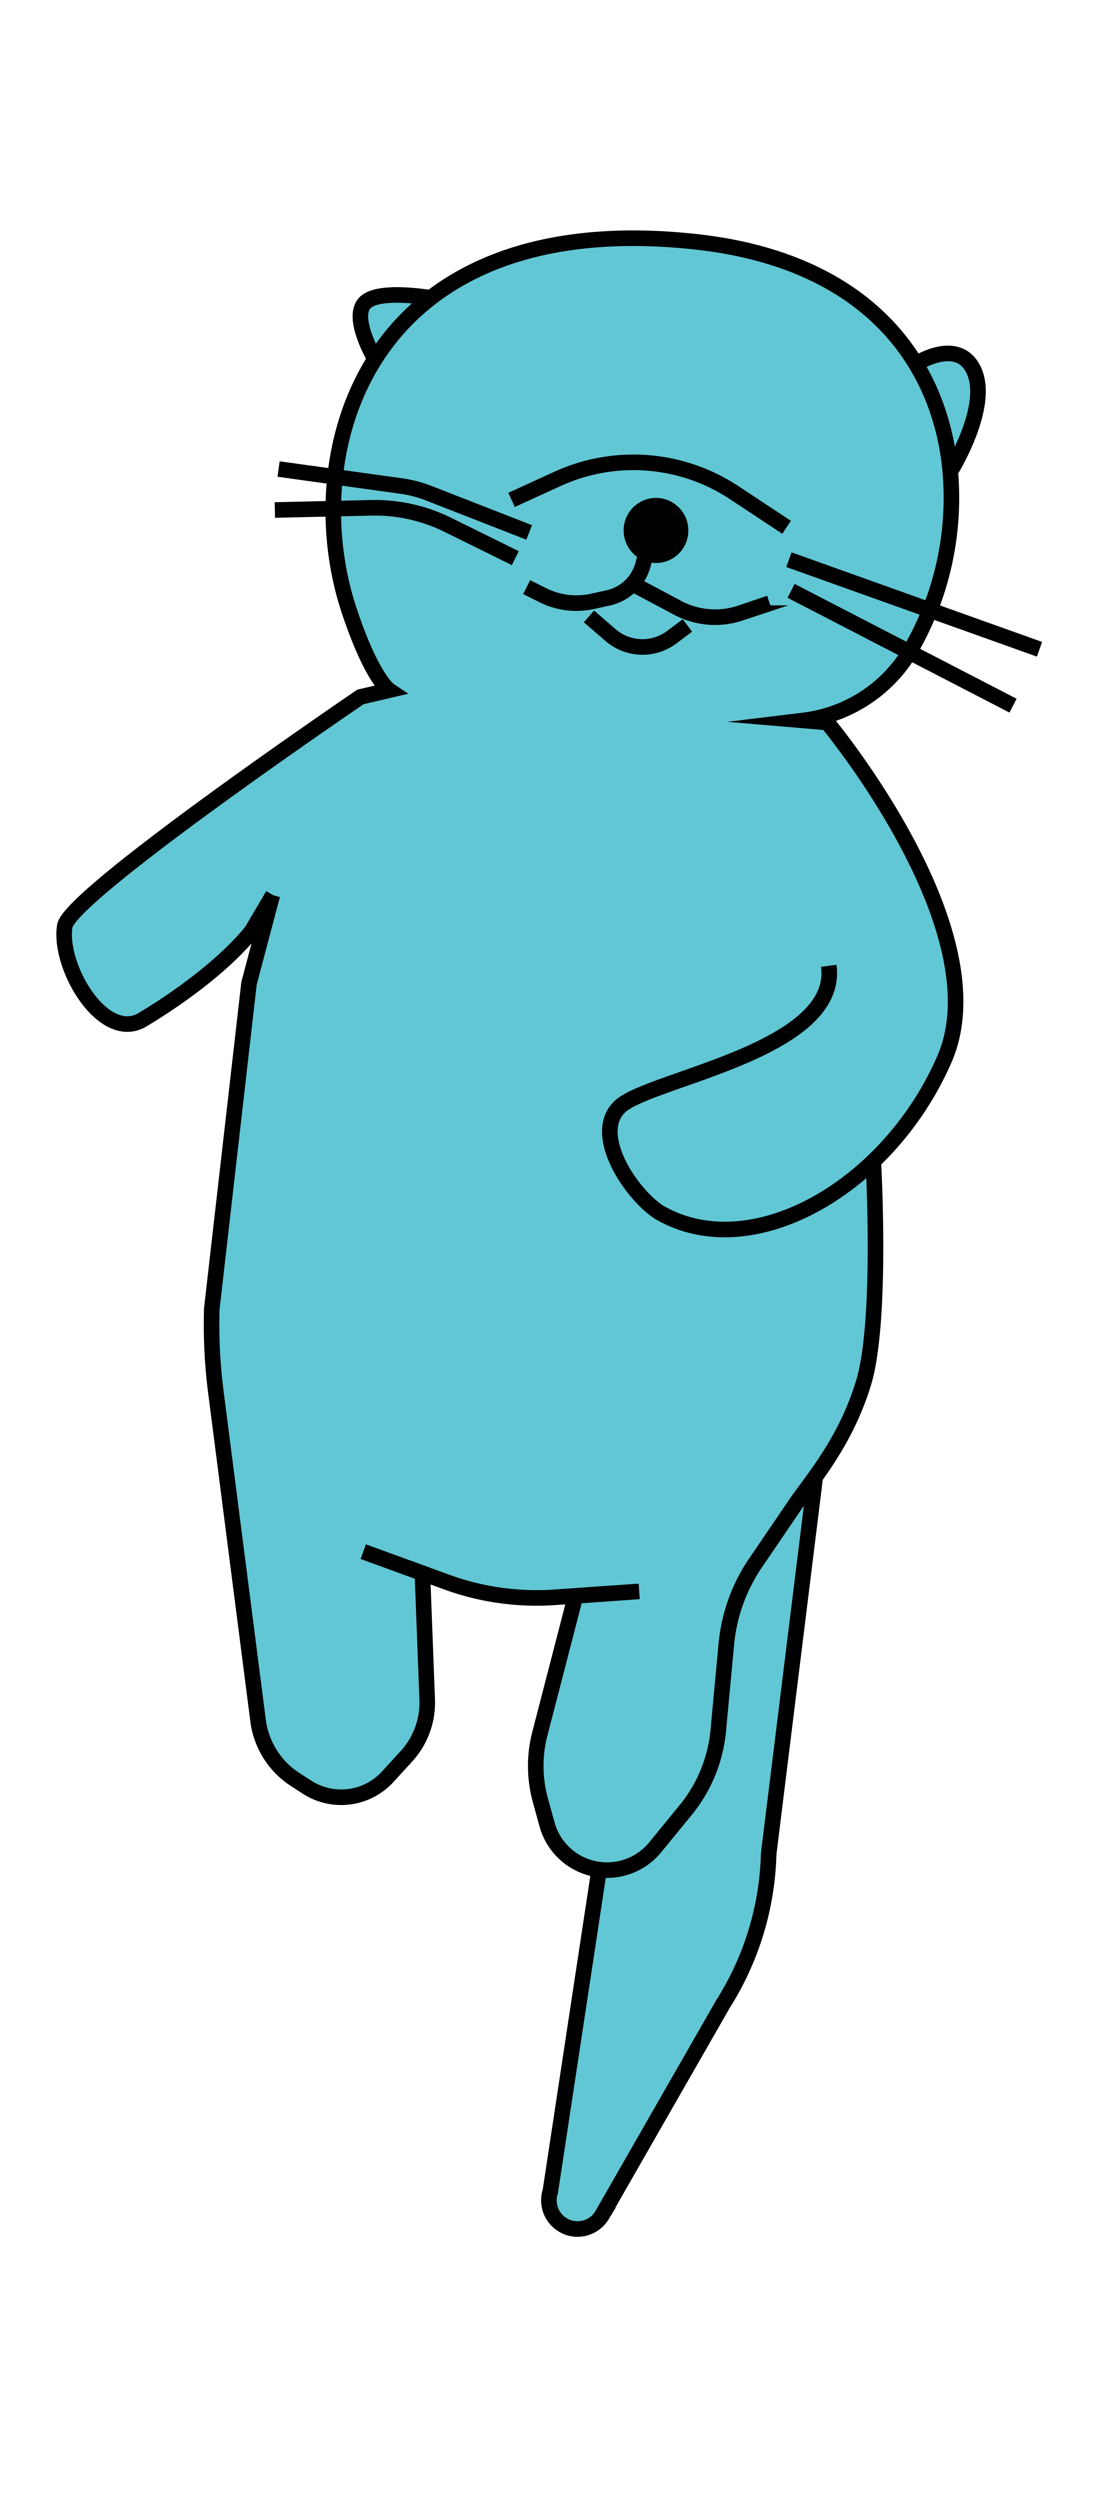 <svg id="Layer_1" data-name="Layer 1" xmlns="http://www.w3.org/2000/svg" viewBox="0 0 71 160.5"><defs><style>.cls-1{fill:#61c7d4;}.cls-1,.cls-2,.cls-3{stroke:#000;stroke-miterlimit:10;}.cls-2{fill:none;}</style></defs><title>awtr2.2</title><g id="Otter1"><g id="Otter1-2" data-name="Otter1"><path class="cls-1" d="M52.56,93.39,49.39,119a18.9,18.9,0,0,1-2.93,9.64l-7.78,13.57a1.84,1.84,0,0,1-3.32-1.53l3.12-20.55"/><path class="cls-1" d="M27.92,19.16s-3.67-.68-4.51.32.67,3.54.67,3.54"/><path class="cls-1" d="M58.81,23.38s2.79-1.83,3.79.46-1.44,6.26-1.44,6.26"/><path class="cls-1" d="M56.11,74.51s.59,10.26-.62,14.25S52,95.2,51,96.73l-2.44,3.58a11.11,11.11,0,0,0-1.9,5.34L46.16,111a9.45,9.45,0,0,1-2.09,5.18l-1.94,2.37a4,4,0,0,1-7-1.5l-.43-1.56a8.27,8.27,0,0,1,0-4.24l2.28-8.8,4.09-.29-5.43.38a16.89,16.89,0,0,1-7-1l-5.3-1.93,3.8,1.38.31,8.14a5.11,5.11,0,0,1-1.33,3.61l-1.2,1.31a4.05,4.05,0,0,1-5.19.68l-.76-.49a5.32,5.32,0,0,1-2.39-3.8l-2.7-21A33.72,33.72,0,0,1,13.61,84L16,63.13l1.5-5.67c-.75,2.52-4.43,5.65-8.34,8-2.51,1.5-5.41-3.37-5-6,.27-2,19-14.72,19-14.72L25,44.31s-1.11-.74-2.57-5.13c-3.32-10,.9-25.62,21.57-23.73,11.44,1,16.16,7.49,17,14.24a19.51,19.51,0,0,1-2.73,12.44,9.3,9.3,0,0,1-6.65,4.12l1.53.13S64.29,59.73,60.68,68,48.26,81.28,42.35,77.82c-1.78-1.14-4.39-5-2.52-6.78S54,67.47,53.25,62"/><path class="cls-2" d="M50.54,33.85l-3.36-2.22a11.74,11.74,0,0,0-11.31-.91l-3,1.37"/><line class="cls-2" x1="66.79" y1="41.68" x2="50.69" y2="35.93"/><line class="cls-2" x1="50.83" y1="37.93" x2="65.09" y2="45.3"/><path class="cls-2" d="M34,34.18l-6.43-2.51a7.86,7.86,0,0,0-1.8-.47L17.9,30.11"/><path class="cls-2" d="M33.11,35.83l-4.34-2.14a10.59,10.59,0,0,0-4.93-1.09l-6.18.14"/><ellipse class="cls-3" cx="42.15" cy="34.06" rx="1.58" ry="1.59" transform="translate(-2.29 3.04) rotate(-4.03)"/><path class="cls-2" d="M41.46,35.71l-.14.53A3,3,0,0,1,39,38.4L38,38.62a4.82,4.82,0,0,1-3.16-.43l-1-.5"/><path class="cls-2" d="M49.45,38.72l-1.89.64a5.12,5.12,0,0,1-4-.33l-2.67-1.42"/><path class="cls-2" d="M44.17,40.15l-1,.75a3.14,3.14,0,0,1-3.94-.13l-1.39-1.2"/><line class="cls-2" x1="16.06" y1="59.96" x2="17.54" y2="57.46"/></g></g></svg>